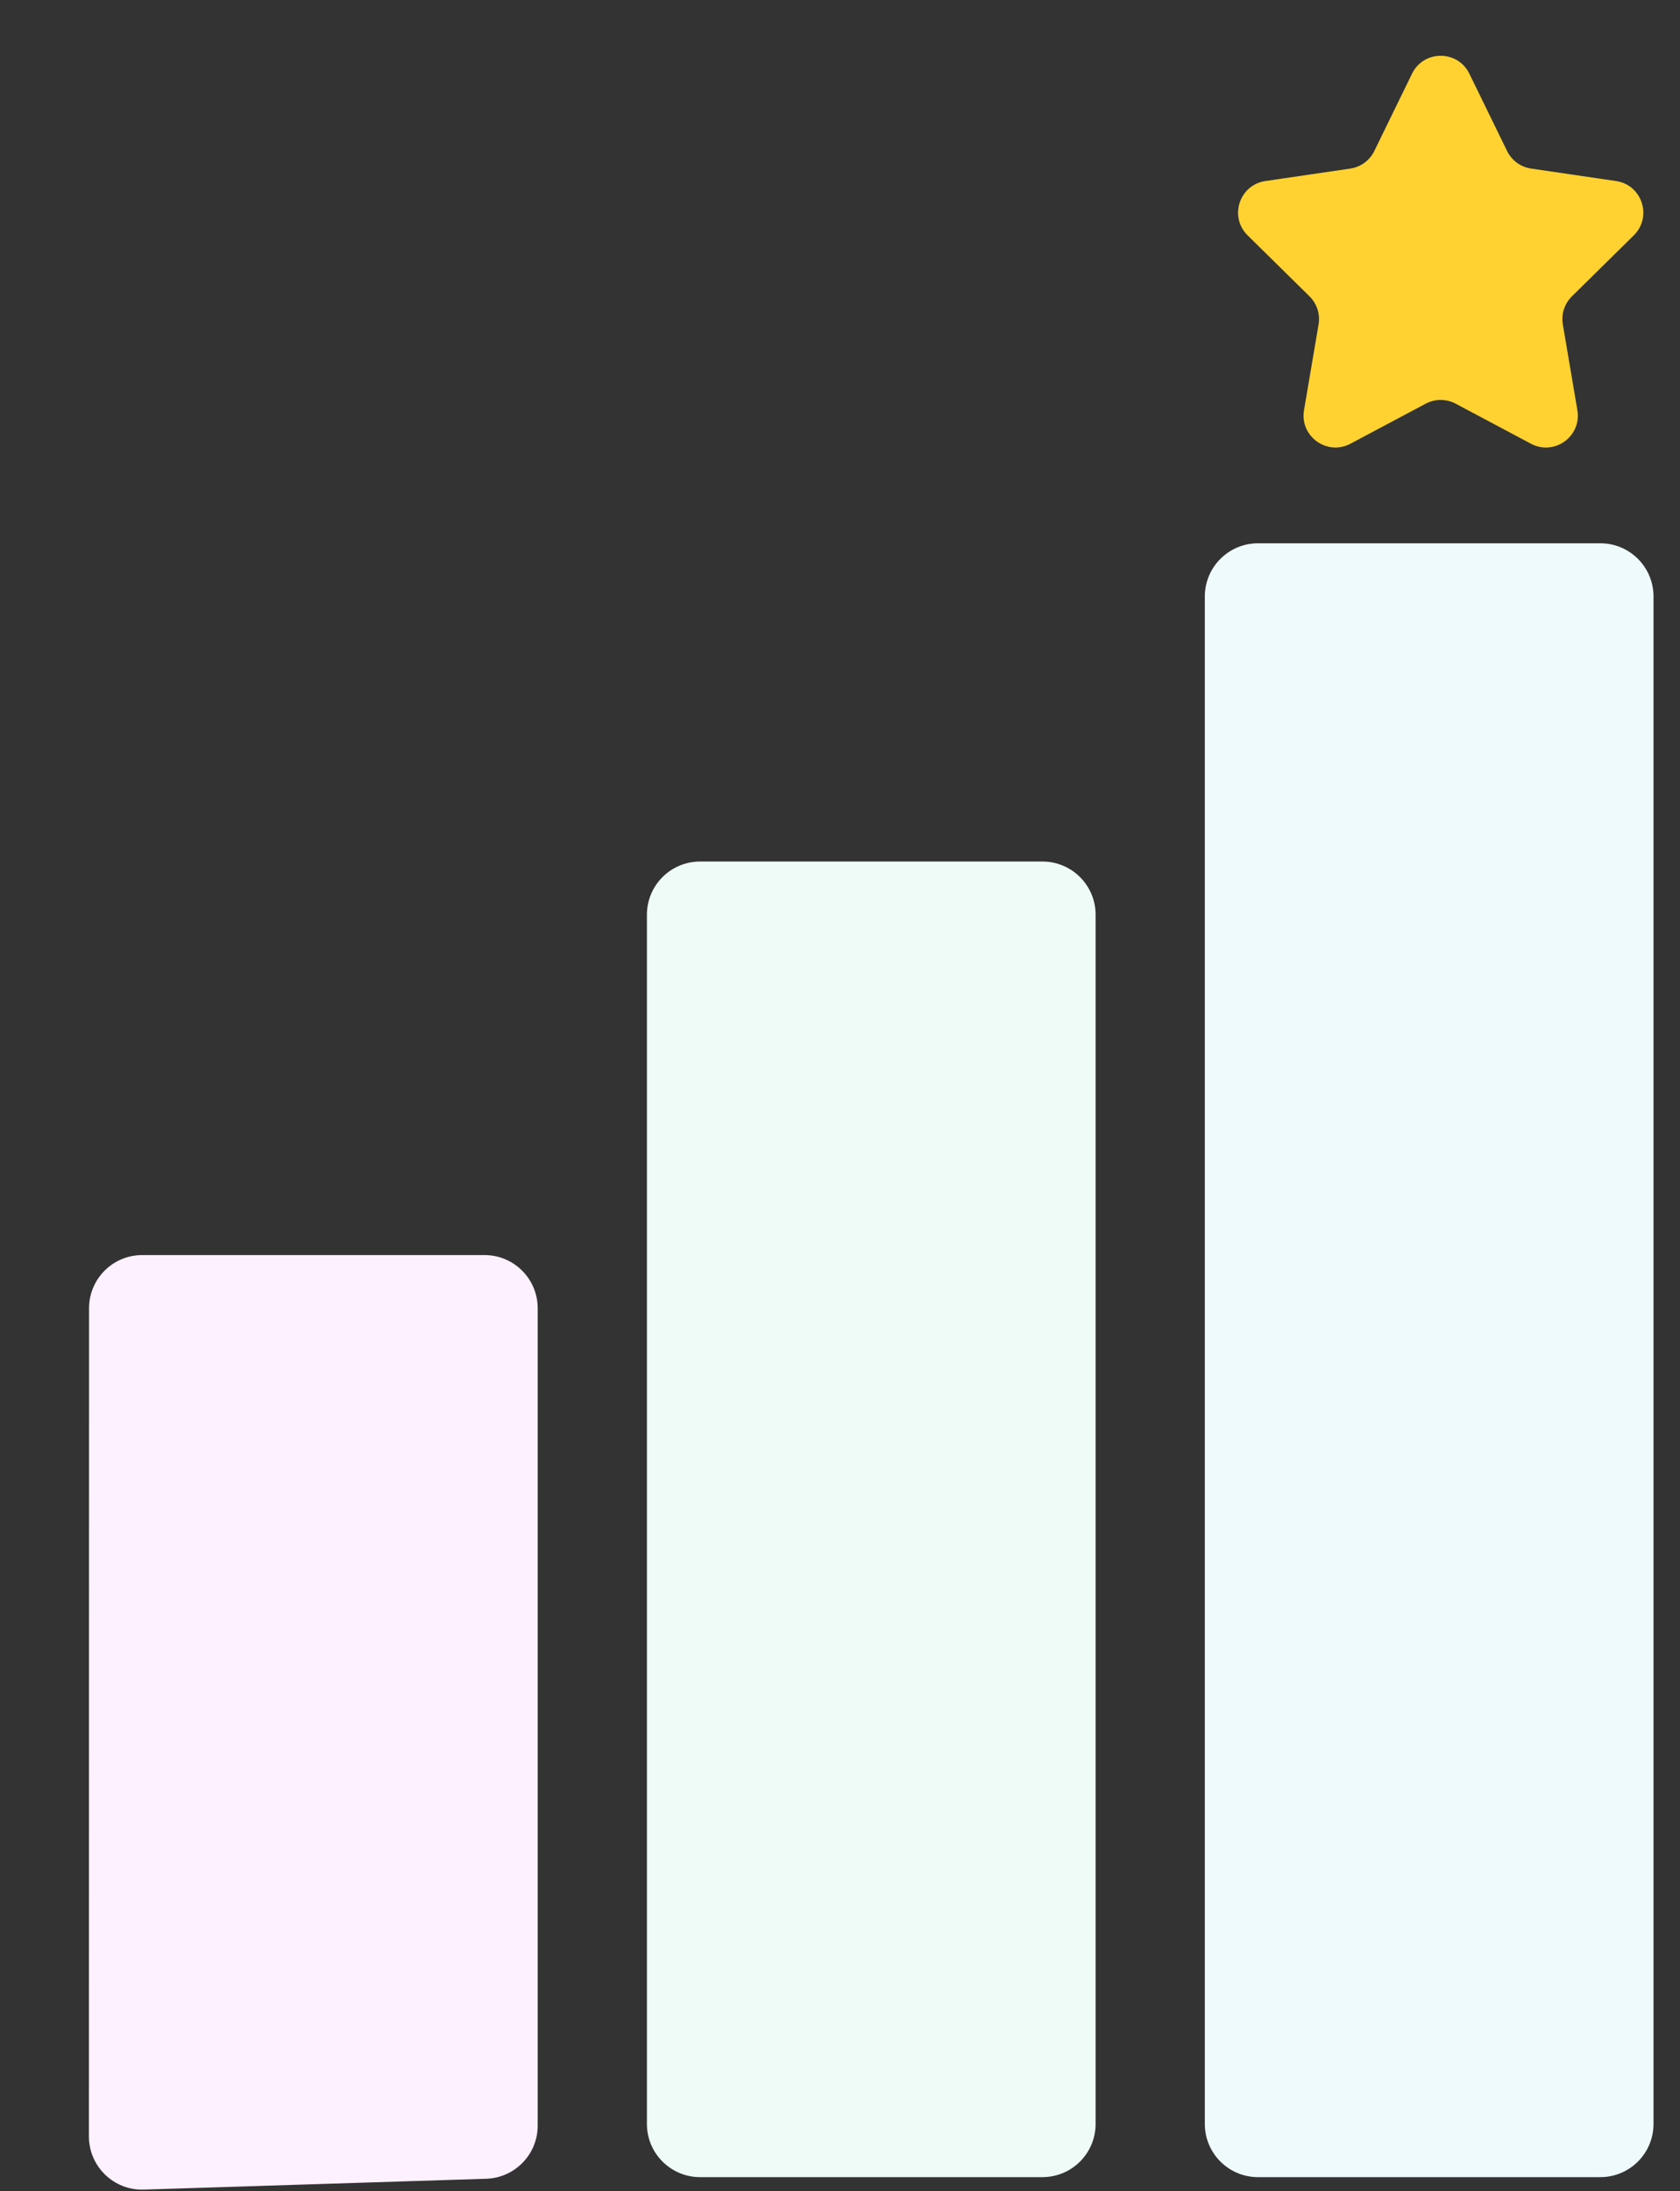 <svg width="158" height="206" viewBox="0 0 158 206" fill="none" xmlns="http://www.w3.org/2000/svg">
<rect x="0" y="0" width="158" height="206" fill="#333333" stroke="none"/>
<g id="Icon Innovation" clip-path="url(#clip0_263_893)">
<path id="Vector" d="M50.569 199.821C50.569 202.521 48.426 204.733 45.727 204.818L13.521 205.837C10.699 205.926 8.363 203.662 8.363 200.839L8.375 122.984C8.375 120.223 10.614 117.985 13.375 117.985H45.569C48.33 117.985 50.569 120.224 50.569 122.985V199.821Z" fill="#FEF1FF"/>
<path id="Vector_2" d="M98.039 80.99H65.841C63.079 80.99 60.841 83.228 60.841 85.99V199.665C60.841 202.427 63.079 204.665 65.841 204.665H98.039C100.8 204.665 103.039 202.427 103.039 199.665V85.99C103.039 83.228 100.8 80.99 98.039 80.99Z" fill="#EEFBF6"/>
<path id="Vector_3" d="M150.509 51.073H118.311C115.55 51.073 113.311 53.312 113.311 56.073V199.665C113.311 202.427 115.55 204.665 118.311 204.665H150.509C153.27 204.665 155.509 202.427 155.509 199.665V56.073C155.509 53.312 153.27 51.073 150.509 51.073Z" fill="#EFFAFD"/>
<path id="Vector_4" d="M132.797 6.928C133.893 4.683 137.093 4.682 138.189 6.927L141.739 14.195C142.173 15.085 143.019 15.703 143.999 15.847L151.984 17.019C154.435 17.379 155.418 20.386 153.654 22.125L147.834 27.858C147.136 28.546 146.817 29.531 146.981 30.497L148.349 38.563C148.766 41.019 146.182 42.883 143.983 41.714L136.901 37.949C136.02 37.481 134.965 37.481 134.084 37.949L127.007 41.713C124.808 42.882 122.224 41.018 122.64 38.562L124.008 30.497C124.172 29.531 123.854 28.546 123.156 27.858L117.336 22.125C115.571 20.386 116.555 17.379 119.005 17.019L126.99 15.847C127.97 15.703 128.816 15.085 129.251 14.194L132.797 6.928Z" fill="#FFD231"/>
</g>
<defs>
<clipPath id="clip0_263_893">
<rect width="158" height="206" fill="white"/>
</clipPath>
</defs>
</svg>
